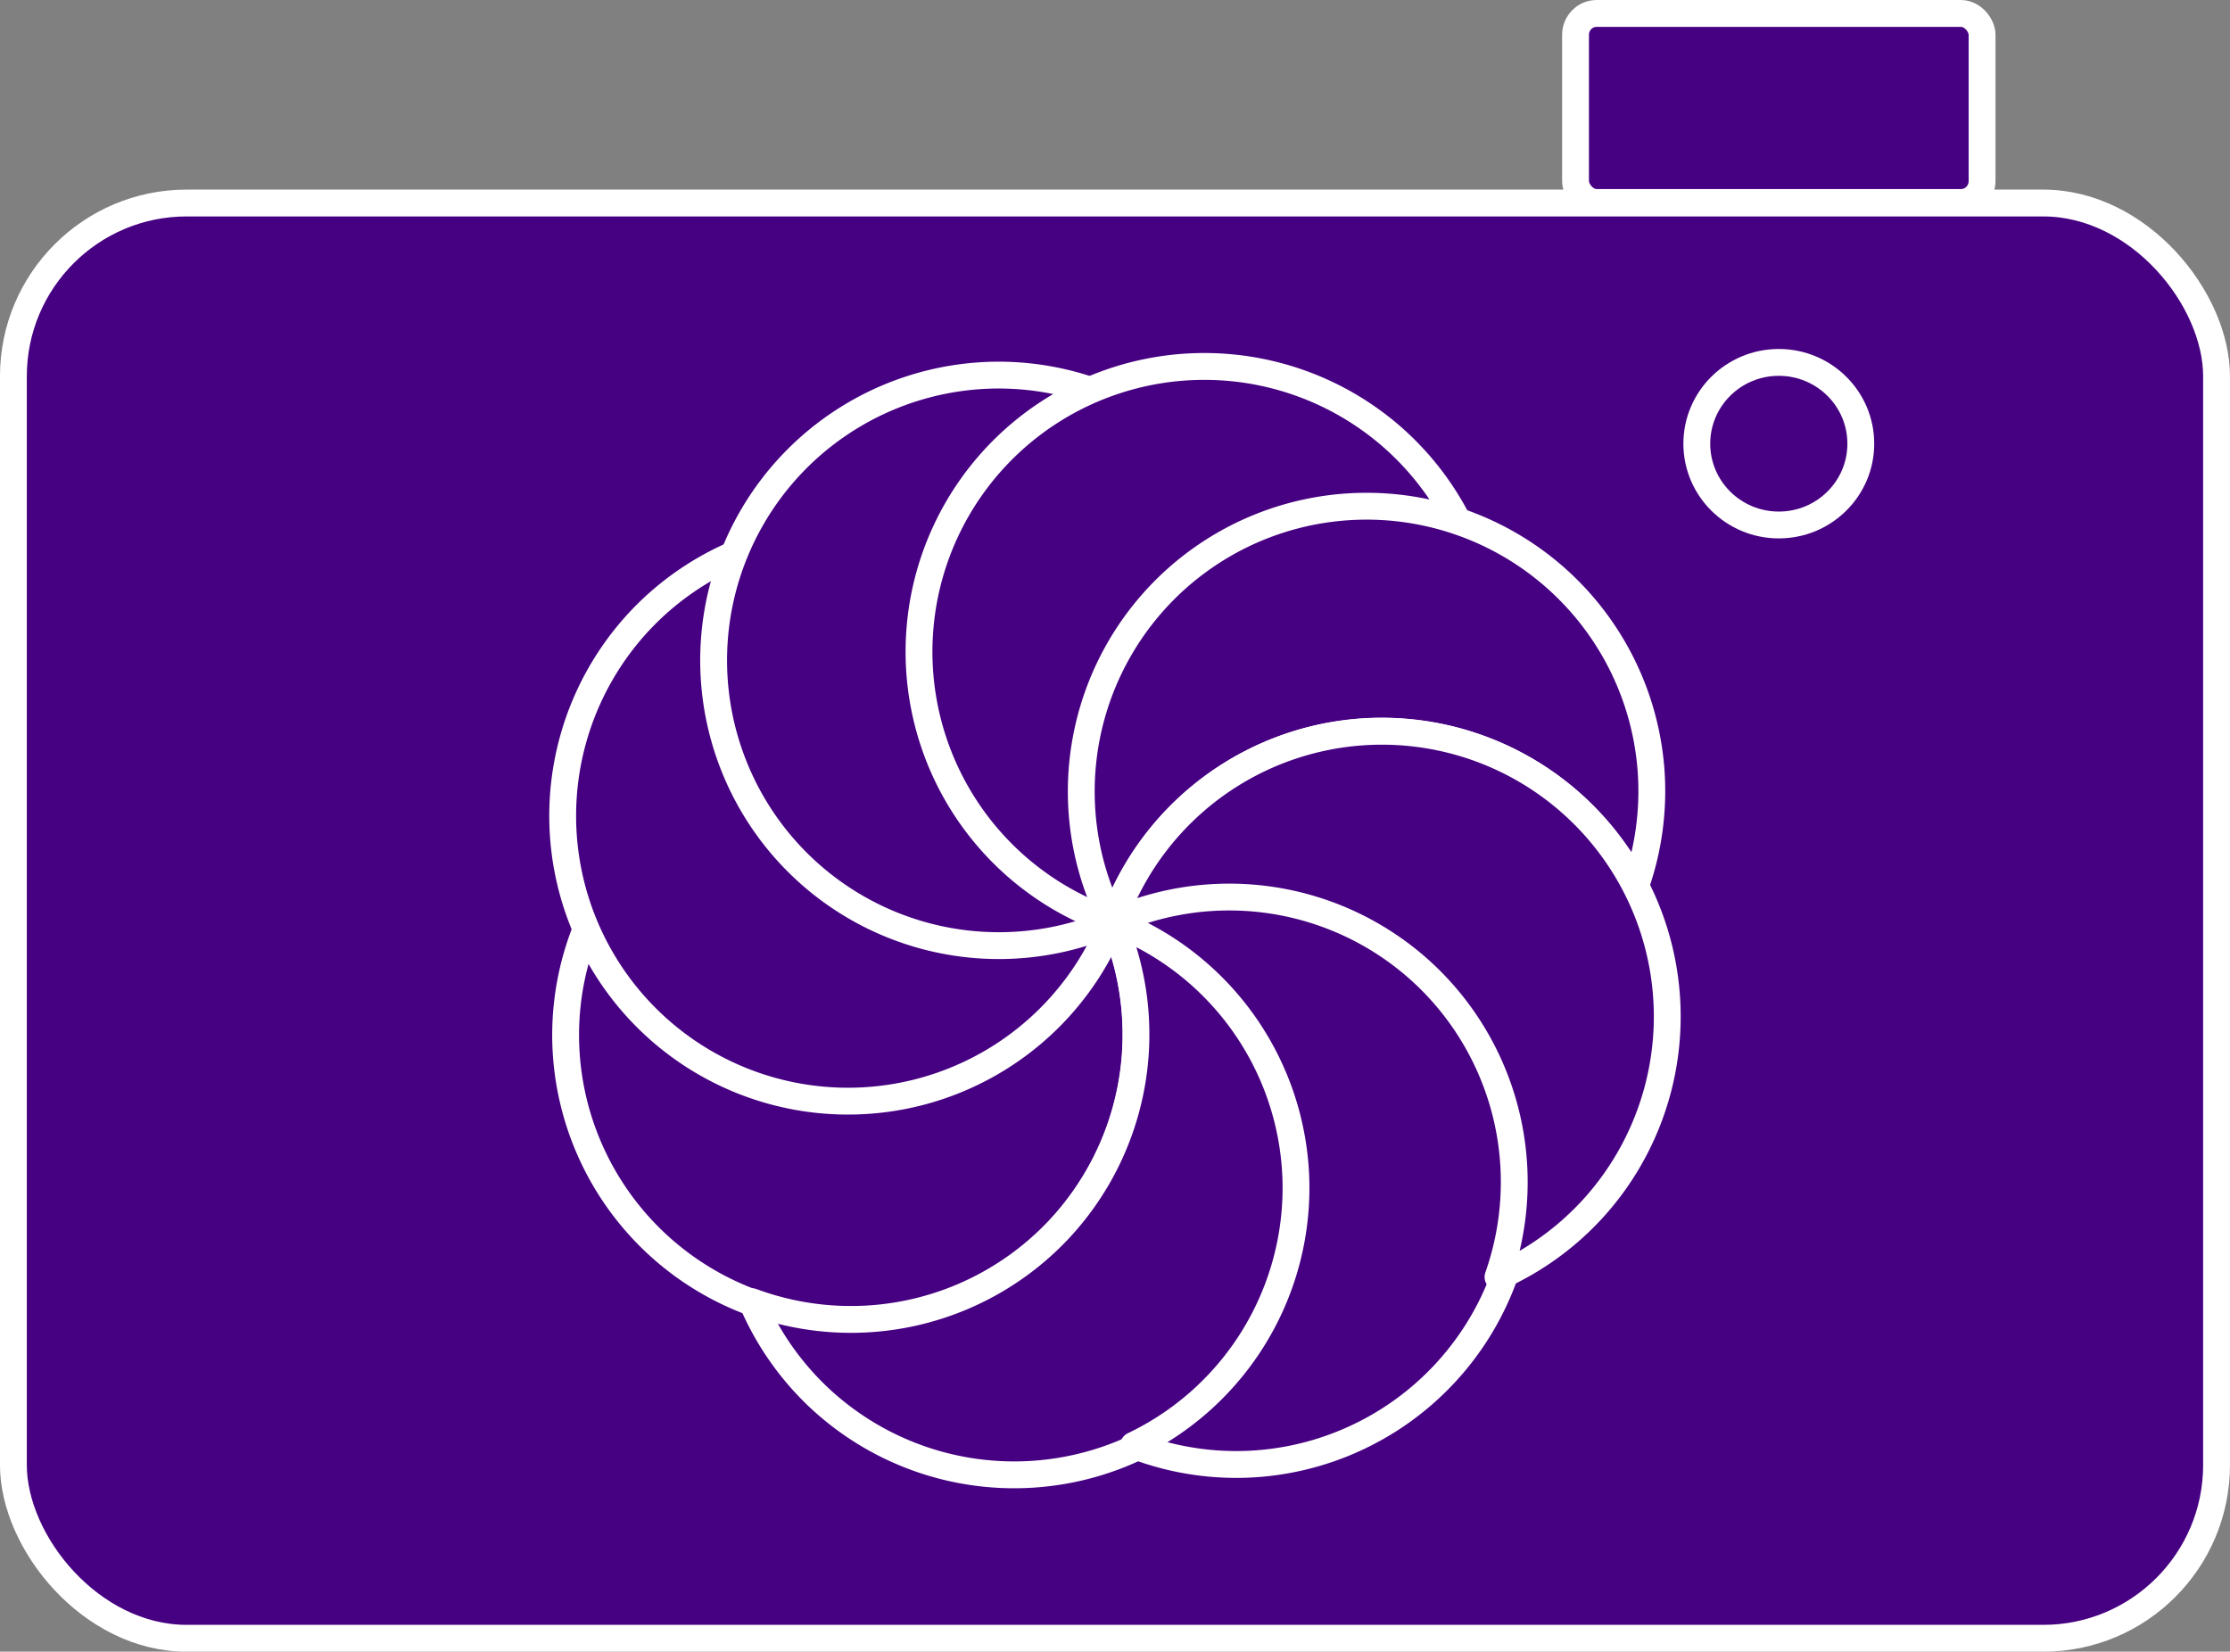 <?xml version="1.0" encoding="UTF-8" standalone="no"?>
<!-- Created with Inkscape (http://www.inkscape.org/) -->

<svg
   width="43.948mm"
   height="32.55mm"
   viewBox="0 0 43.948 32.55"
   version="1.1"
   id="svg7078"
   inkscape:version="1.1.1 (3bf5ae0d25, 2021-09-20)"
   sodipodi:docname="camera.svg"
   xmlns:inkscape="http://www.inkscape.org/namespaces/inkscape"
   xmlns:sodipodi="http://sodipodi.sourceforge.net/DTD/sodipodi-0.dtd"
   xmlns="http://www.w3.org/2000/svg"
   xmlns:svg="http://www.w3.org/2000/svg"
   xmlns:rdf="http://www.w3.org/1999/02/22-rdf-syntax-ns#"
   xmlns:cc="http://creativecommons.org/ns#"
   xmlns:dc="http://purl.org/dc/elements/1.1/">
  <rect x="0" y="0" width="43.948" height="32.55" fill="#808080" stroke="none"/>
  <defs
     id="defs7072">
    <inkscape:path-effect
       effect="slice"
       start_point="58.299,109.313"
       end_point="58.299,120.558"
       center_point="58.299,114.935"
       id="path-effect3183"
       is_visible="true"
       lpeversion="1"
       allow_transforms="true" />
    <mask
       maskUnits="userSpaceOnUse"
       id="mask8064">
      <circle
         r="5.124"
         cy="141.081"
         cx="87.836"
         id="circle8066"
         style="fill:#ffffff;fill-opacity:1;fill-rule:evenodd;stroke:none;stroke-width:0.529;stroke-linecap:round;stroke-linejoin:round;stroke-miterlimit:4;stroke-dasharray:none;stroke-dashoffset:0;stroke-opacity:1" />
    </mask>
  </defs>
  <sodipodi:namedview
     id="base"
     pagecolor="#ffffff"
     bordercolor="#666666"
     borderopacity="1.0"
     inkscape:pageopacity="0.0"
     inkscape:pageshadow="2"
     inkscape:zoom="2.8"
     inkscape:cx="142.32143"
     inkscape:cy="-8.0357143"
     inkscape:document-units="mm"
     inkscape:current-layer="layer1"
     showgrid="false"
     fit-margin-top="0"
     fit-margin-left="0"
     fit-margin-right="0"
     fit-margin-bottom="0"
     inkscape:window-width="1920"
     inkscape:window-height="1017"
     inkscape:window-x="-8"
     inkscape:window-y="-8"
     inkscape:window-maximized="1"
     inkscape:pagecheckerboard="0" />
  <g
     inkscape:label="Layer 1"
     inkscape:groupmode="layer"
     id="layer1"
     transform="translate(-65.717,-120.463)">
    <rect
       ry="3.415"
       y="124.464"
       x="65.981"
       height="28.285"
       width="43.419"
       id="rect4743"
       style="fill:#460082;fill-opacity:1;fill-rule:evenodd;stroke:#ffffff;stroke-width:0.529;stroke-linecap:round;stroke-linejoin:round;stroke-miterlimit:4;stroke-dasharray:none;stroke-dashoffset:0;stroke-opacity:1" />
    <circle
       r="9.722"
       cy="138.606"
       cx="87.69"
       id="path4749"
       style="fill:#460082;fill-opacity:1;fill-rule:evenodd;stroke:#ffffff;stroke-width:0.529;stroke-linecap:round;stroke-linejoin:round;stroke-miterlimit:4;stroke-dasharray:none;stroke-dashoffset:0;stroke-opacity:1" />
    <circle
       r="5.124"
       cy="138.606"
       cx="87.69"
       id="len-opened-2"
       style="fill:#460082;fill-opacity:1;fill-rule:evenodd;stroke:#ffffff;stroke-width:0.529;stroke-linecap:round;stroke-linejoin:round;stroke-miterlimit:4;stroke-dasharray:none;stroke-dashoffset:0;stroke-opacity:1" />
    <ellipse
       ry="0.768"
       rx="0.802"
       cy="137.37"
       cx="89.984"
       id="path4761"
       style="fill:#460082;fill-opacity:1;fill-rule:evenodd;stroke:#ffffff;stroke-width:0.529;stroke-linecap:round;stroke-linejoin:round;stroke-miterlimit:4;stroke-dasharray:none;stroke-dashoffset:0;stroke-opacity:1" />
    <rect
       ry="0.422"
       rx="0.415"
       y="120.728"
       x="96.767"
       height="3.725"
       width="8.012"
       id="cam-btn"
       style="fill:#460082;fill-opacity:1;fill-rule:evenodd;stroke:#ffffff;stroke-width:0.529;stroke-linecap:round;stroke-linejoin:round;stroke-miterlimit:4;stroke-dasharray:none;stroke-dashoffset:0;stroke-opacity:1" />
    <ellipse
       ry="1.602"
       rx="1.616"
       cy="129.207"
       cx="100.773"
       id="flash-light"
       style="fill:#460082;fill-opacity:1;fill-rule:evenodd;stroke:#ffffff;stroke-width:0.529;stroke-linecap:round;stroke-linejoin:round;stroke-miterlimit:4;stroke-dasharray:none;stroke-dashoffset:0;stroke-opacity:1" />
    <g
       id="len-shutter">
      <path
         id="path2755-4-0-2"
         style="fill:#460082;fill-opacity:1;fill-rule:evenodd;stroke:#ffffff;stroke-width:0.529;stroke-linecap:round;stroke-linejoin:round;stroke-miterlimit:4;stroke-dasharray:none"
         d="m 87.648,138.631 a 5.622,5.622 0 0 1 -5.162,3.406 5.622,5.622 0 0 1 -5.161,-3.401 5.622,5.622 0 0 0 -0.461,2.221 5.622,5.622 0 0 0 5.622,5.622 5.622,5.622 0 0 0 5.622,-5.622 5.622,5.622 0 0 0 -0.46,-2.225 z" />
      <path
         id="path2755-4-0-2-6"
         style="fill:#460082;fill-opacity:1;fill-rule:evenodd;stroke:#ffffff;stroke-width:0.529;stroke-linecap:round;stroke-linejoin:round;stroke-miterlimit:4;stroke-dasharray:none"
         d="m 87.648,138.631 a 5.622,5.622 0 0 1 -1.088,6.088 5.622,5.622 0 0 1 -6.021,1.398 5.622,5.622 0 0 0 1.292,1.864 5.622,5.622 0 0 0 7.949,-0.202 5.622,5.622 0 0 0 -0.202,-7.949 5.622,5.622 0 0 0 -1.93,-1.2 z" />
      <path
         id="path2755-4-0-2-0"
         style="fill:#460082;fill-opacity:1;fill-rule:evenodd;stroke:#ffffff;stroke-width:0.529;stroke-linecap:round;stroke-linejoin:round;stroke-miterlimit:4;stroke-dasharray:none"
         d="m 87.648,138.631 a 5.622,5.622 0 0 1 3.606,5.025 5.622,5.622 0 0 1 -3.196,5.291 5.622,5.622 0 0 0 2.237,0.373 5.622,5.622 0 0 0 5.397,-5.839 5.622,5.622 0 0 0 -5.839,-5.397 5.622,5.622 0 0 0 -2.205,0.547 z" />
      <path
         id="path2755-4-0-2-64"
         style="fill:#460082;fill-opacity:1;fill-rule:evenodd;stroke:#ffffff;stroke-width:0.529;stroke-linecap:round;stroke-linejoin:round;stroke-miterlimit:4;stroke-dasharray:none"
         d="m 87.648,138.631 a 5.622,5.622 0 0 1 -6.056,-1.256 5.622,5.622 0 0 1 -1.231,-6.058 5.622,5.622 0 0 0 -1.899,1.24 5.622,5.622 0 0 0 -0.018,7.951 5.622,5.622 0 0 0 7.951,0.018 5.622,5.622 0 0 0 1.253,-1.896 z" />
      <path
         id="path2755-4-0-2-2"
         style="fill:#460082;fill-opacity:1;fill-rule:evenodd;stroke:#ffffff;stroke-width:0.529;stroke-linecap:round;stroke-linejoin:round;stroke-miterlimit:4;stroke-dasharray:none"
         d="m 87.648,138.631 a 5.622,5.622 0 0 1 -3.426,-5.149 5.622,5.622 0 0 1 3.381,-5.175 5.622,5.622 0 0 0 -2.222,-0.452 5.622,5.622 0 0 0 -5.6,5.644 5.622,5.622 0 0 0 5.644,5.6 5.622,5.622 0 0 0 2.223,-0.469 z" />
      <path
         id="path2755-4-0-2-01"
         style="fill:#460082;fill-opacity:1;fill-rule:evenodd;stroke:#ffffff;stroke-width:0.529;stroke-linecap:round;stroke-linejoin:round;stroke-miterlimit:4;stroke-dasharray:none"
         d="m 87.648,138.631 a 5.622,5.622 0 0 1 0.927,-6.115 5.622,5.622 0 0 1 5.982,-1.556 5.622,5.622 0 0 0 -1.341,-1.829 5.622,5.622 0 0 0 -7.941,0.412 5.622,5.622 0 0 0 0.412,7.941 5.622,5.622 0 0 0 1.961,1.148 z" />
      <path
         id="path2755-4-0-2-23"
         style="fill:#460082;fill-opacity:1;fill-rule:evenodd;stroke:#ffffff;stroke-width:0.529;stroke-linecap:round;stroke-linejoin:round;stroke-miterlimit:4;stroke-dasharray:none"
         d="m 87.648,138.631 a 5.622,5.622 0 0 1 4.921,-3.747 5.622,5.622 0 0 1 5.379,3.045 5.622,5.622 0 0 0 0.31,-2.247 5.622,5.622 0 0 0 -5.989,-5.23 5.622,5.622 0 0 0 -5.23,5.989 5.622,5.622 0 0 0 0.609,2.189 z" />
      <path
         id="path2755-4-0-2-67"
         style="fill:#460082;fill-opacity:1;fill-rule:evenodd;stroke:#ffffff;stroke-width:0.529;stroke-linecap:round;stroke-linejoin:round;stroke-miterlimit:4;stroke-dasharray:none"
         d="m 87.648,138.631 a 5.622,5.622 0 0 1 6.104,0.998 5.622,5.622 0 0 1 1.487,6 5.622,5.622 0 0 0 1.845,-1.319 5.622,5.622 0 0 0 -0.319,-7.945 5.622,5.622 0 0 0 -7.945,0.319 5.622,5.622 0 0 0 -1.171,1.947 z" />
    </g>
  </g>
</svg>
